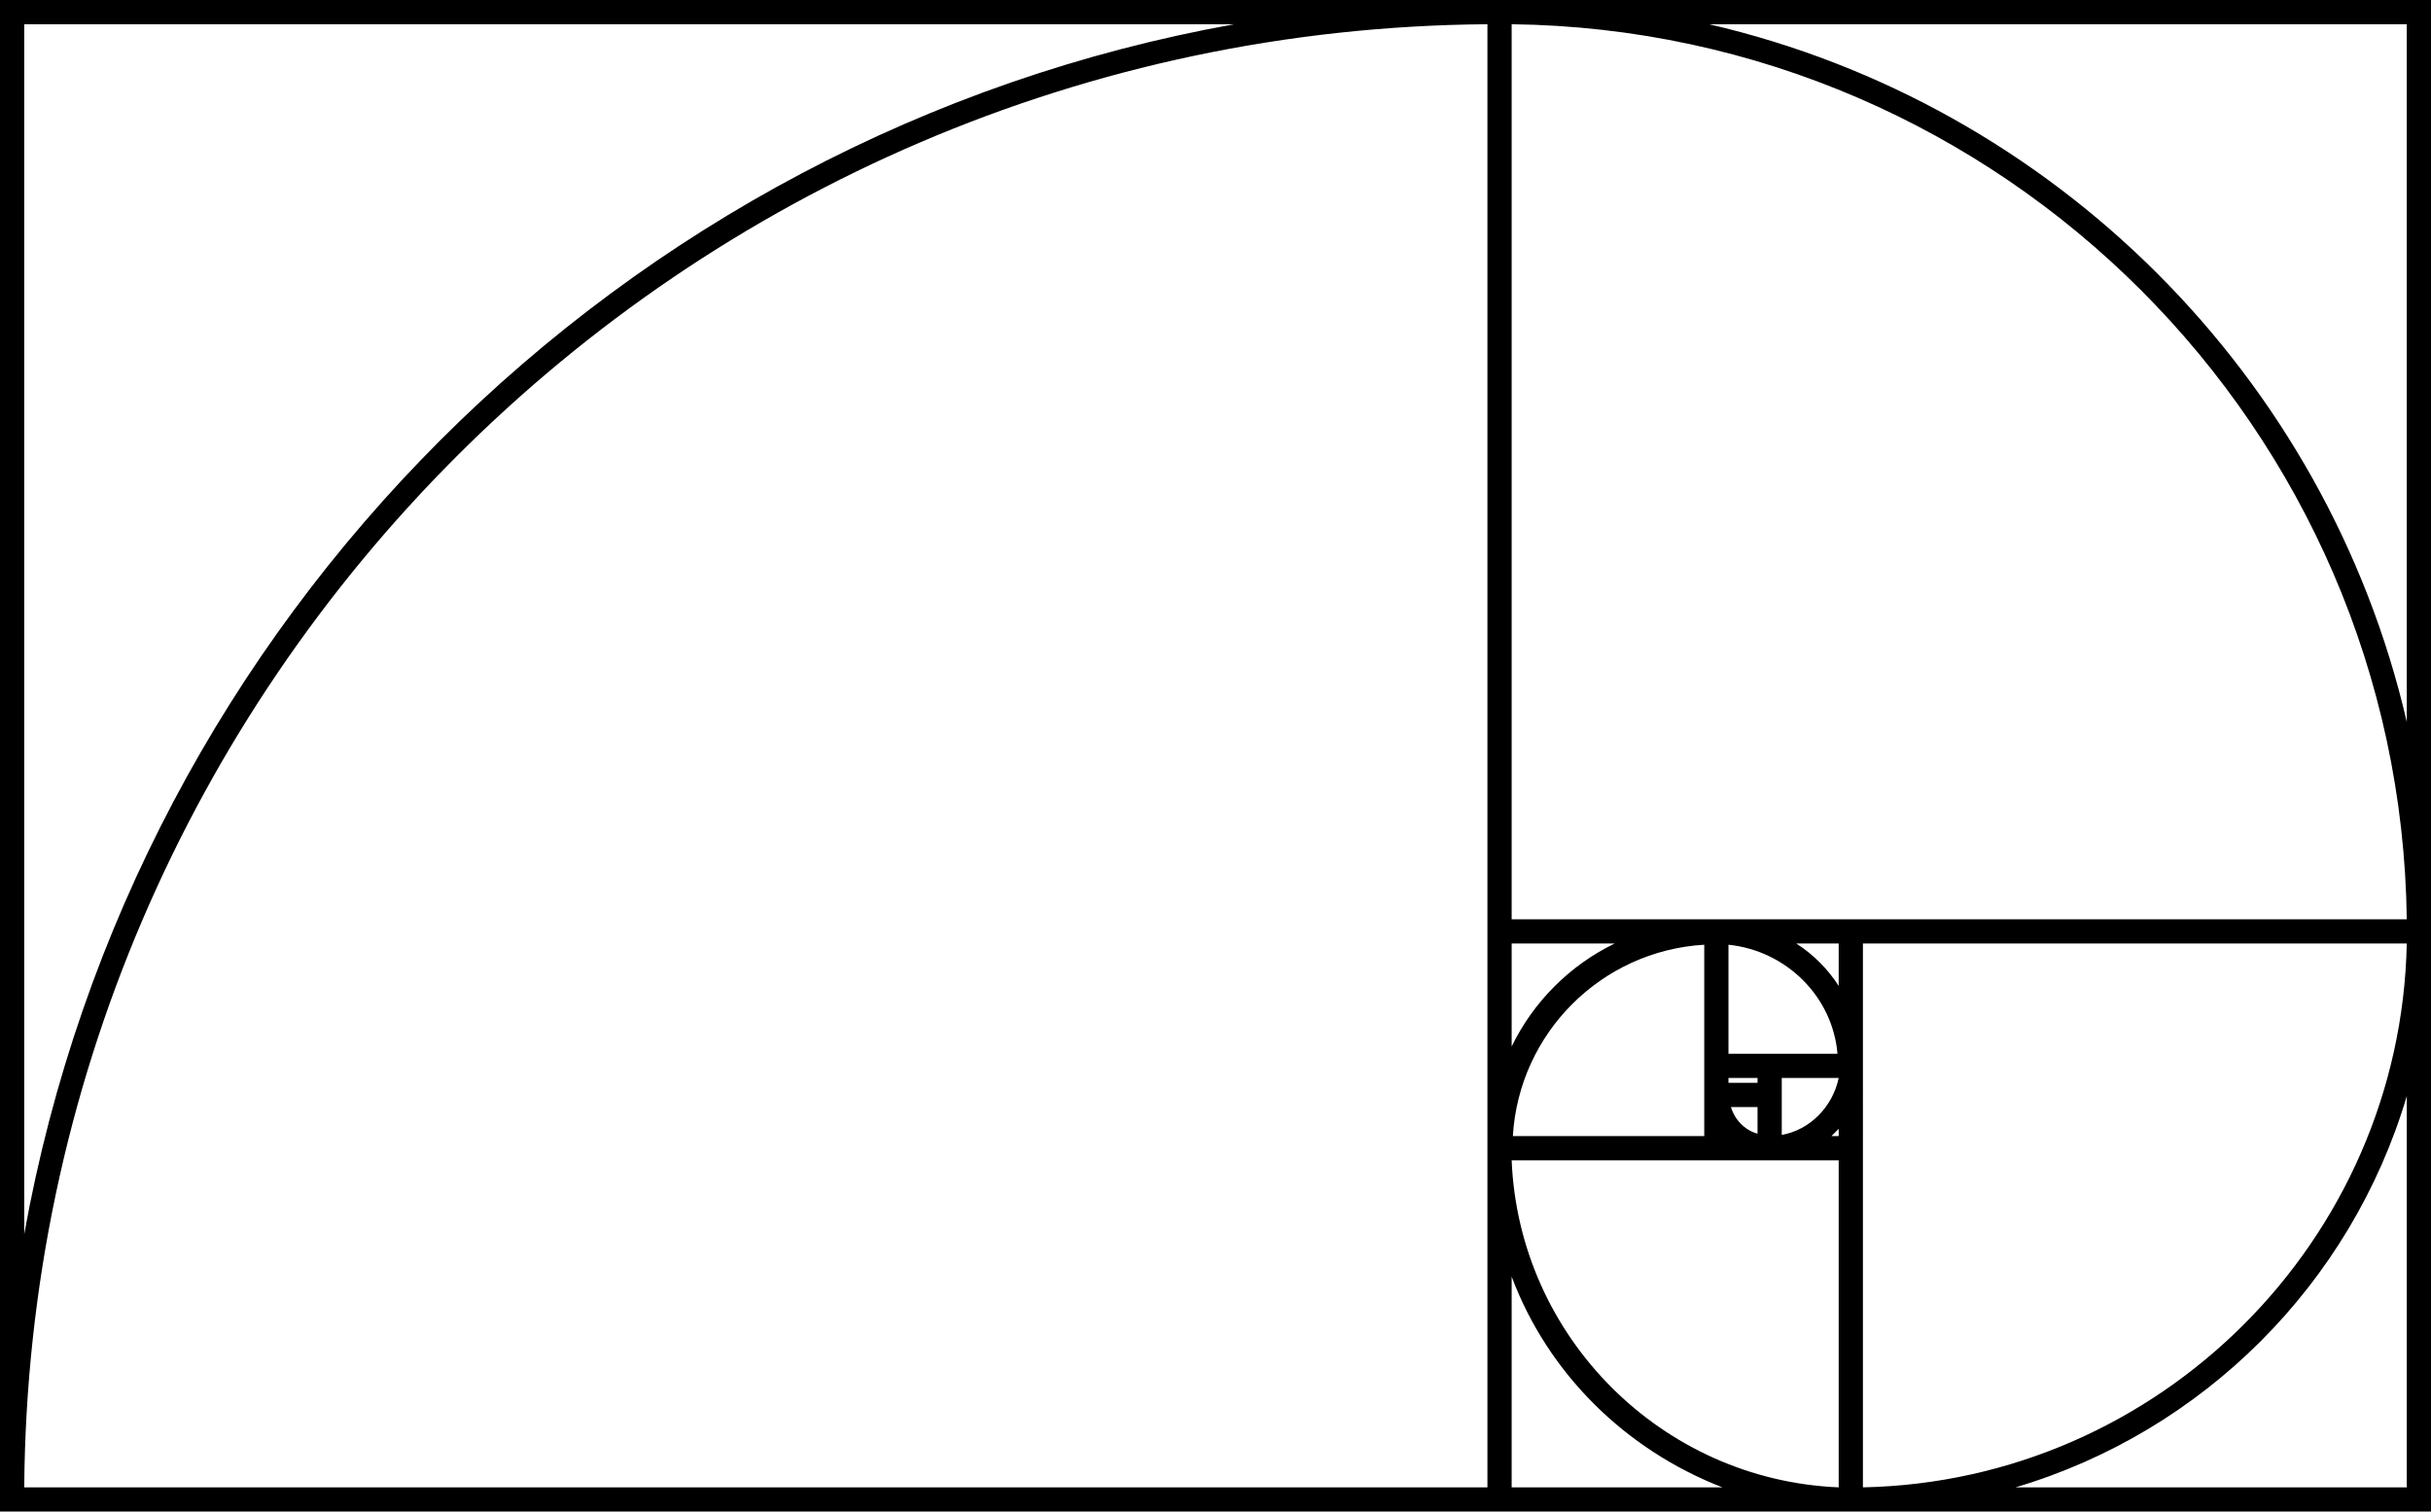 <svg xmlns="http://www.w3.org/2000/svg" viewBox="0 0 200.7 124.8" enable-background="new 0 0 200.7 124.8"><path d="M166.4 122.8c15.5-4.6 27.7-16.8 32.3-32.3v32.3h-32.3zm-41.6-17.4c3 8 9.4 14.3 17.4 17.4h-17.4v-17.4zm-2 17.4H2C2.5 56.4 56.4 2.5 122.8 2V122.8zM2 2h99.9C51.2 11.1 11.1 51.2 2 101.9V2zm151.8 93.8V77.9h44.9c-.5 24.5-20.4 44.4-44.9 44.9v-27zm-20.5-17.9c-3.7 1.8-6.7 4.8-8.5 8.5v-8.5h8.5zm18.5 3.5c-.9-1.4-2.1-2.6-3.5-3.5h3.5v3.5zm0 11.8v.6h-.6l.6-.6M140.7 89V93.8h-15.8c.5-8.5 7.3-15.3 15.8-15.8v11zm4.4-2h-2.4v-9c4.8.5 8.6 4.3 9 9h-6.6zm-2.4 2h2.4v.4h-2.4V89zm2.4 4.6c-1.1-.3-1.9-1.2-2.2-2.2h2.2v2.2zm2 .1V89h4.7c-.5 2.4-2.4 4.3-4.7 4.7M124.8 2c40.5.5 73.4 33.4 73.9 73.9h-73.9V2zm0 93.8h27v27c-14.6-.6-26.4-12.4-27-27m73.9-36.2c-6.6-28.5-29.1-51-57.6-57.6h57.6v57.6zM124.8 0H0v124.8H200.7V0h-75.9z"/></svg>